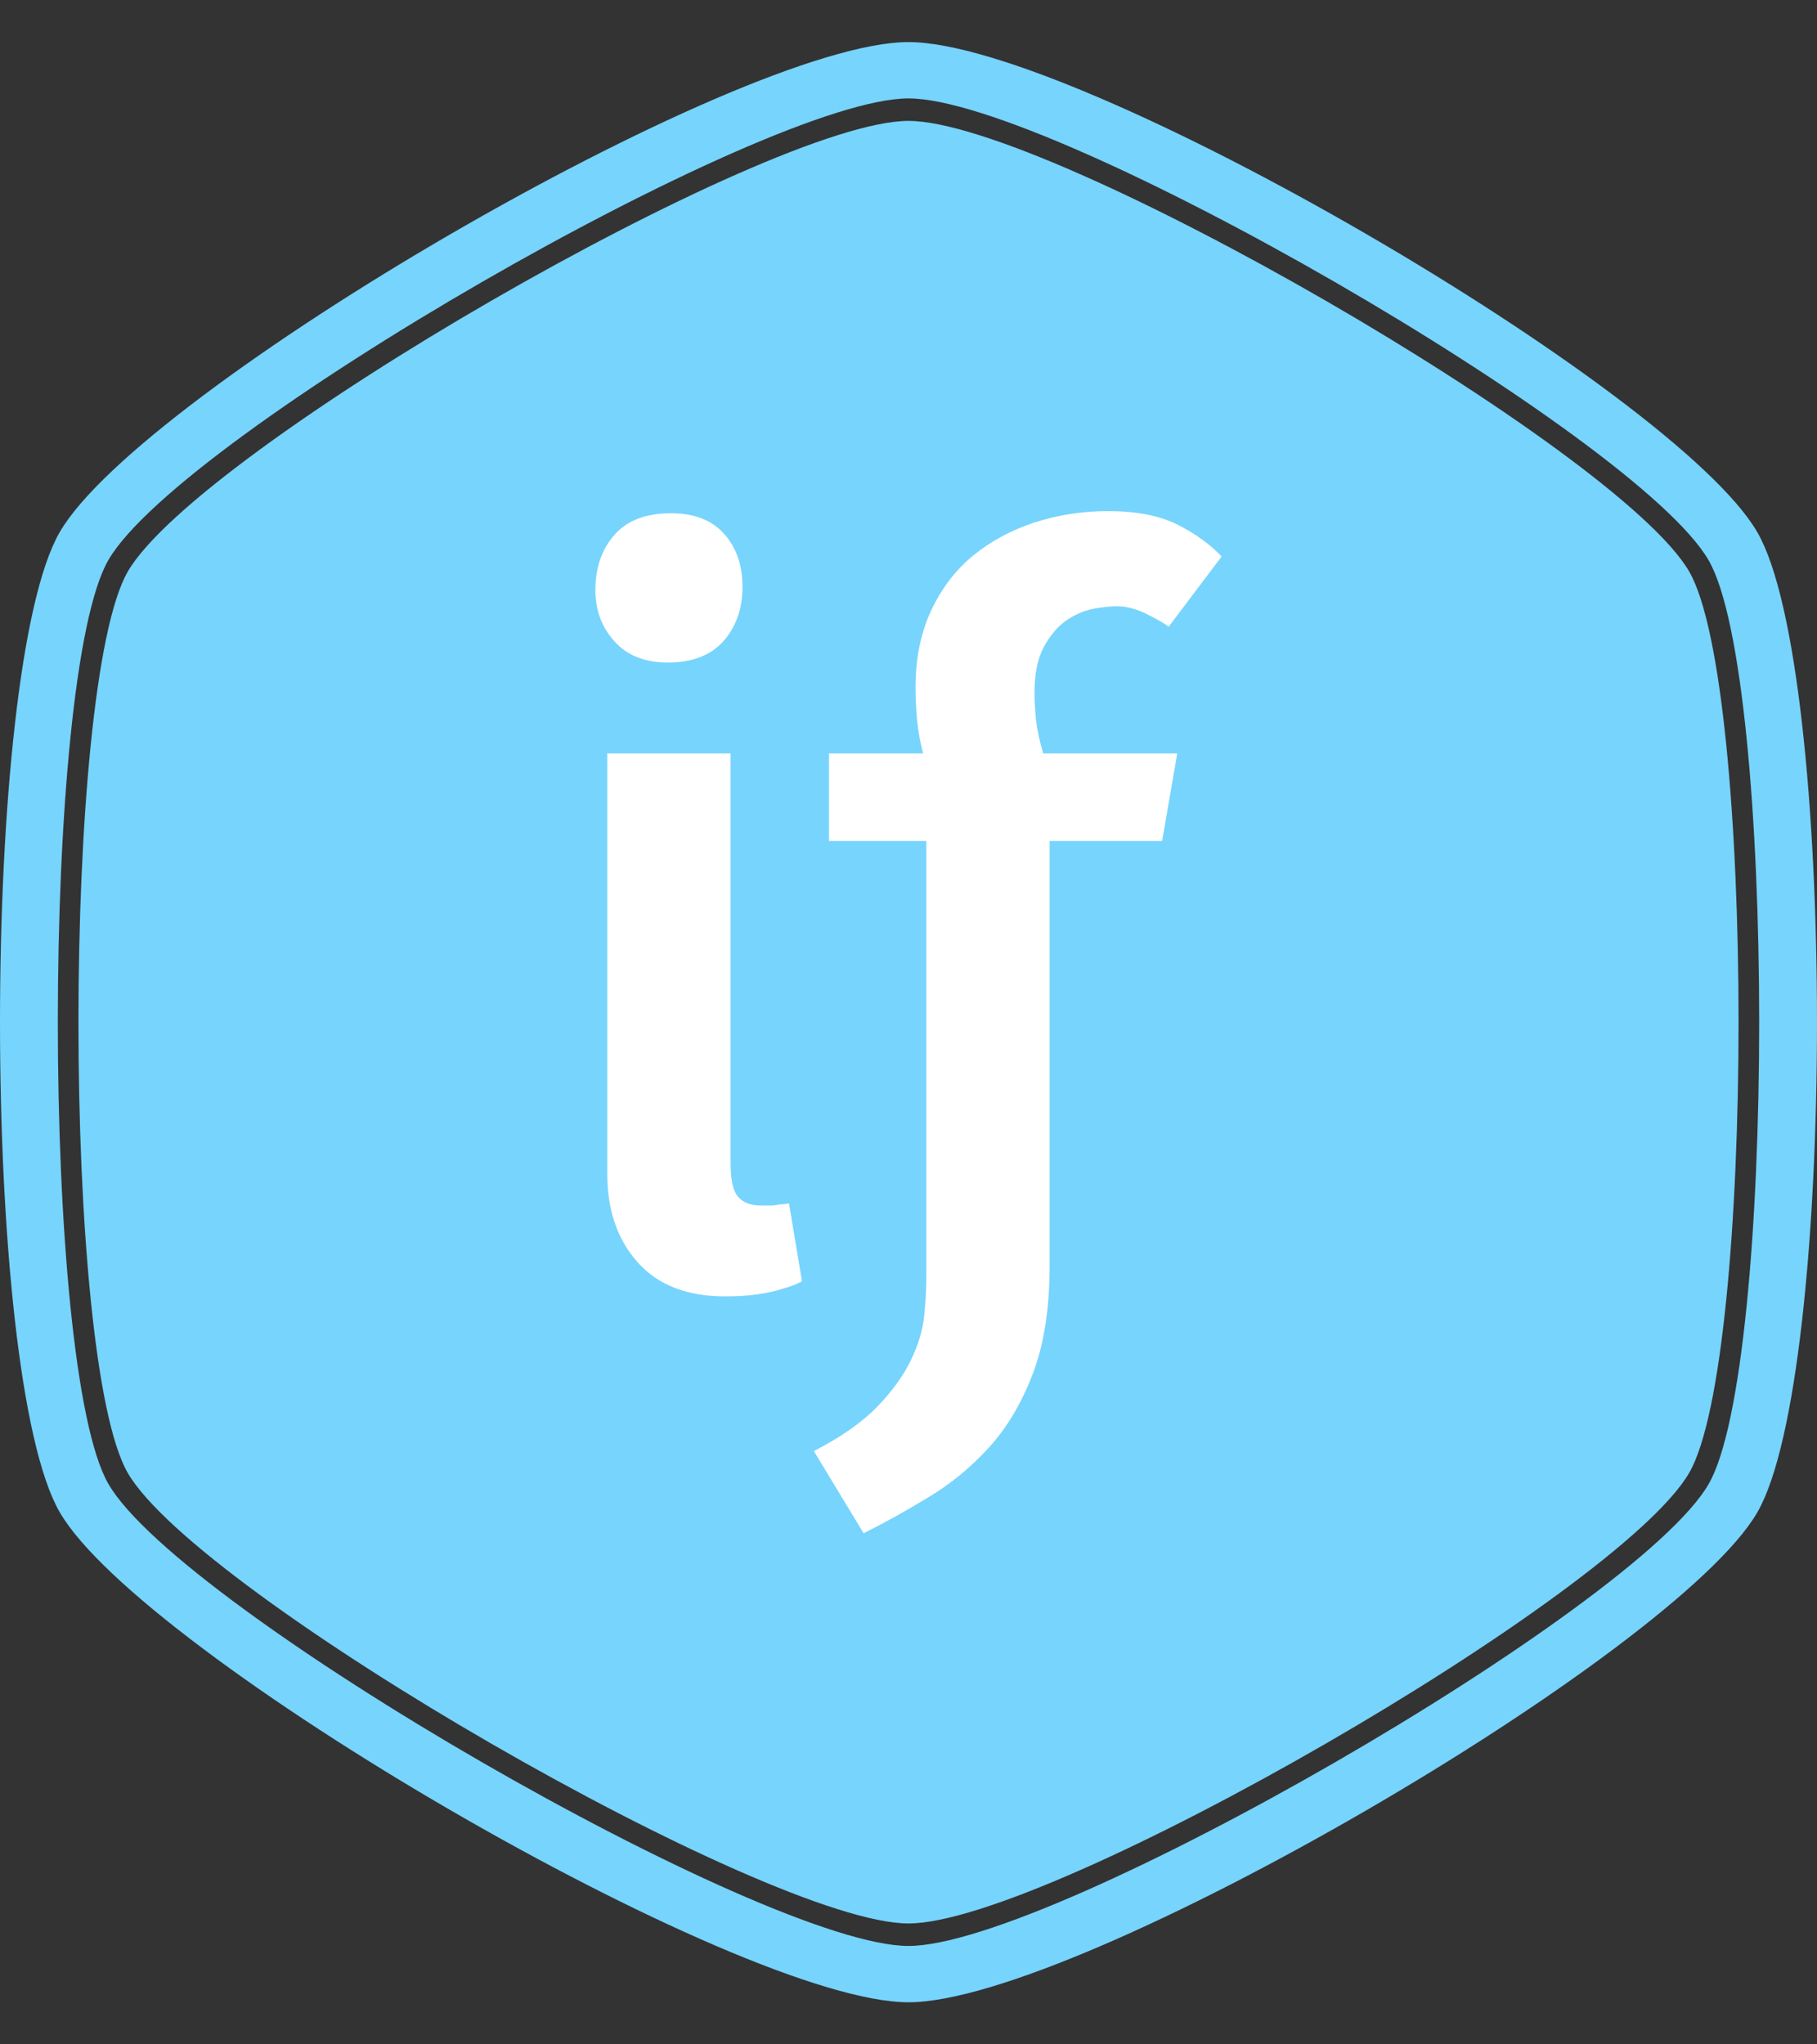 <svg xmlns="http://www.w3.org/2000/svg" version="1.1" xmlns:xlink="http://www.w3.org/1999/xlink" xmlns:svgjs="http://svgjs.dev/svgjs" width="2000" height="2250" viewBox="0 0 2000 2250"><rect x="0" y="0" width="2000" height="2250" fill="#333333" stroke="none"/><g transform="matrix(1,0,0,1,0,0)"><svg viewBox="0 0 320 360" data-background-color="#ffffff" preserveAspectRatio="xMidYMid meet" height="2250" width="2000" xmlns="http://www.w3.org/2000/svg" xmlns:xlink="http://www.w3.org/1999/xlink"><g id="tight-bounds" transform="matrix(1,0,0,1,0,0)"><svg viewBox="0 0 320 360" height="360" width="320"><g><svg></svg></g><g><svg viewBox="0 0 320 360" height="360" width="320"><g><path d="M297.491 100.645c-12.426-21.51-112.674-79.355-137.491-79.355-24.817 0-125.028 57.845-137.491 79.355-11.591 20.02-11.591 138.726 0 158.746 12.463 21.474 112.674 79.319 137.491 79.319 24.817 0 125.064-57.845 137.491-79.355 11.591-20.02 11.591-138.69 0-158.71zM309.481 93.705c-14.461-24.998-119.469-86.295-149.481-86.295-30.012 0-135.02 61.297-149.481 86.295-14.025 24.199-14.025 148.391 0 172.59 14.461 24.998 119.469 86.295 149.481 86.295 30.012 0 135.02-61.297 149.481-86.259 14.025-24.235 14.025-148.427 0-172.626zM300.906 261.353c-12.753 22.055-115.472 81.317-140.906 81.318-25.434 0-128.153-59.298-140.906-81.354-11.881-20.529-11.881-142.178 0-162.707 12.753-22.019 115.472-81.281 140.906-81.281 25.434 0 128.153 59.298 140.906 81.318 11.881 20.529 11.881 142.178 0 162.706z" fill="#77d4fc" fill-rule="nonzero" stroke="none" stroke-width="1" stroke-linecap="butt" stroke-linejoin="miter" stroke-miterlimit="10" stroke-dasharray="" stroke-dashoffset="0" font-family="none" font-weight="none" font-size="none" text-anchor="none" style="mix-blend-mode: normal" data-fill-palette-color="tertiary"></path></g><g transform="matrix(1,0,0,1,104.857,90)"><svg viewBox="0 0 110.286 180" height="180" width="110.286"><g><svg viewBox="0 0 110.286 180" height="180" width="110.286"><g><svg viewBox="0 0 110.286 180" height="180" width="110.286"><g><svg viewBox="0 0 110.286 180" height="180" width="110.286"><g id="textblocktransform"><svg viewBox="0 0 110.286 180" height="180" width="110.286" id="textblock"><g><svg viewBox="0 0 110.286 180" height="180" width="110.286"><g transform="matrix(1,0,0,1,0,0)"><svg width="110.286" viewBox="2.5 -36.1 28.95 47.25" height="180" data-palette-color="#ffffff"><path d="M8.5 0.2Q5.85 0.2 4.45-1.38 3.05-2.95 3.05-5.45L3.05-5.45 3.05-24.9 8.75-24.9 8.75-5.95Q8.75-4.8 9.1-4.4 9.45-4 10.15-4L10.15-4Q10.35-4 10.58-4 10.8-4 11-4.05L11-4.05Q11.2-4.05 11.45-4.1L11.45-4.1 12.05-0.5Q11.7-0.3 11.15-0.15L11.15-0.15Q10.7 0 10.03 0.1 9.35 0.2 8.5 0.2L8.5 0.2ZM6-36Q7.6-36 8.45-35.05 9.3-34.1 9.3-32.6L9.3-32.6Q9.3-31.1 8.43-30.1 7.55-29.1 5.85-29.1L5.85-29.1Q4.25-29.1 3.38-30.08 2.5-31.05 2.5-32.45L2.5-32.45Q2.5-34 3.38-35 4.25-36 6-36L6-36ZM31.45-34L29-30.75Q28.85-30.9 28.07-31.3 27.3-31.7 26.6-31.7L26.6-31.7Q26.15-31.7 25.5-31.58 24.85-31.45 24.25-31.03 23.65-30.6 23.22-29.8 22.8-29 22.8-27.7L22.8-27.7Q22.8-27.15 22.87-26.45 22.95-25.75 23.2-24.9L23.2-24.9 29.4-24.9 28.7-20.85 23.5-20.85 23.5-1.25Q23.5 1.75 22.72 3.78 21.95 5.8 20.7 7.18 19.45 8.55 17.92 9.47 16.4 10.4 14.9 11.15L14.9 11.15 12.6 7.35Q14.45 6.4 15.5 5.33 16.55 4.25 17.07 3.18 17.6 2.1 17.7 1.1 17.8 0.1 17.8-0.7L17.8-0.7 17.8-20.85 13.3-20.85 13.3-24.9 17.65-24.9Q17.45-25.65 17.37-26.45 17.3-27.25 17.3-27.95L17.3-27.95Q17.3-29.95 18.02-31.5 18.75-33.05 19.97-34.05 21.2-35.05 22.82-35.58 24.45-36.1 26.2-36.1L26.2-36.1Q28.15-36.1 29.4-35.48 30.65-34.85 31.45-34L31.45-34Z" opacity="1" transform="matrix(1,0,0,1,0,0)" fill="#ffffff" class="wordmark-text-0" data-fill-palette-color="quaternary" id="text-0"></path></svg></g></svg></g></svg></g></svg></g><g></g></svg></g></svg></g></svg></g></svg></g><defs></defs></svg><rect width="320" height="360" fill="none" stroke="none" visibility="hidden"></rect></g></svg></g></svg>